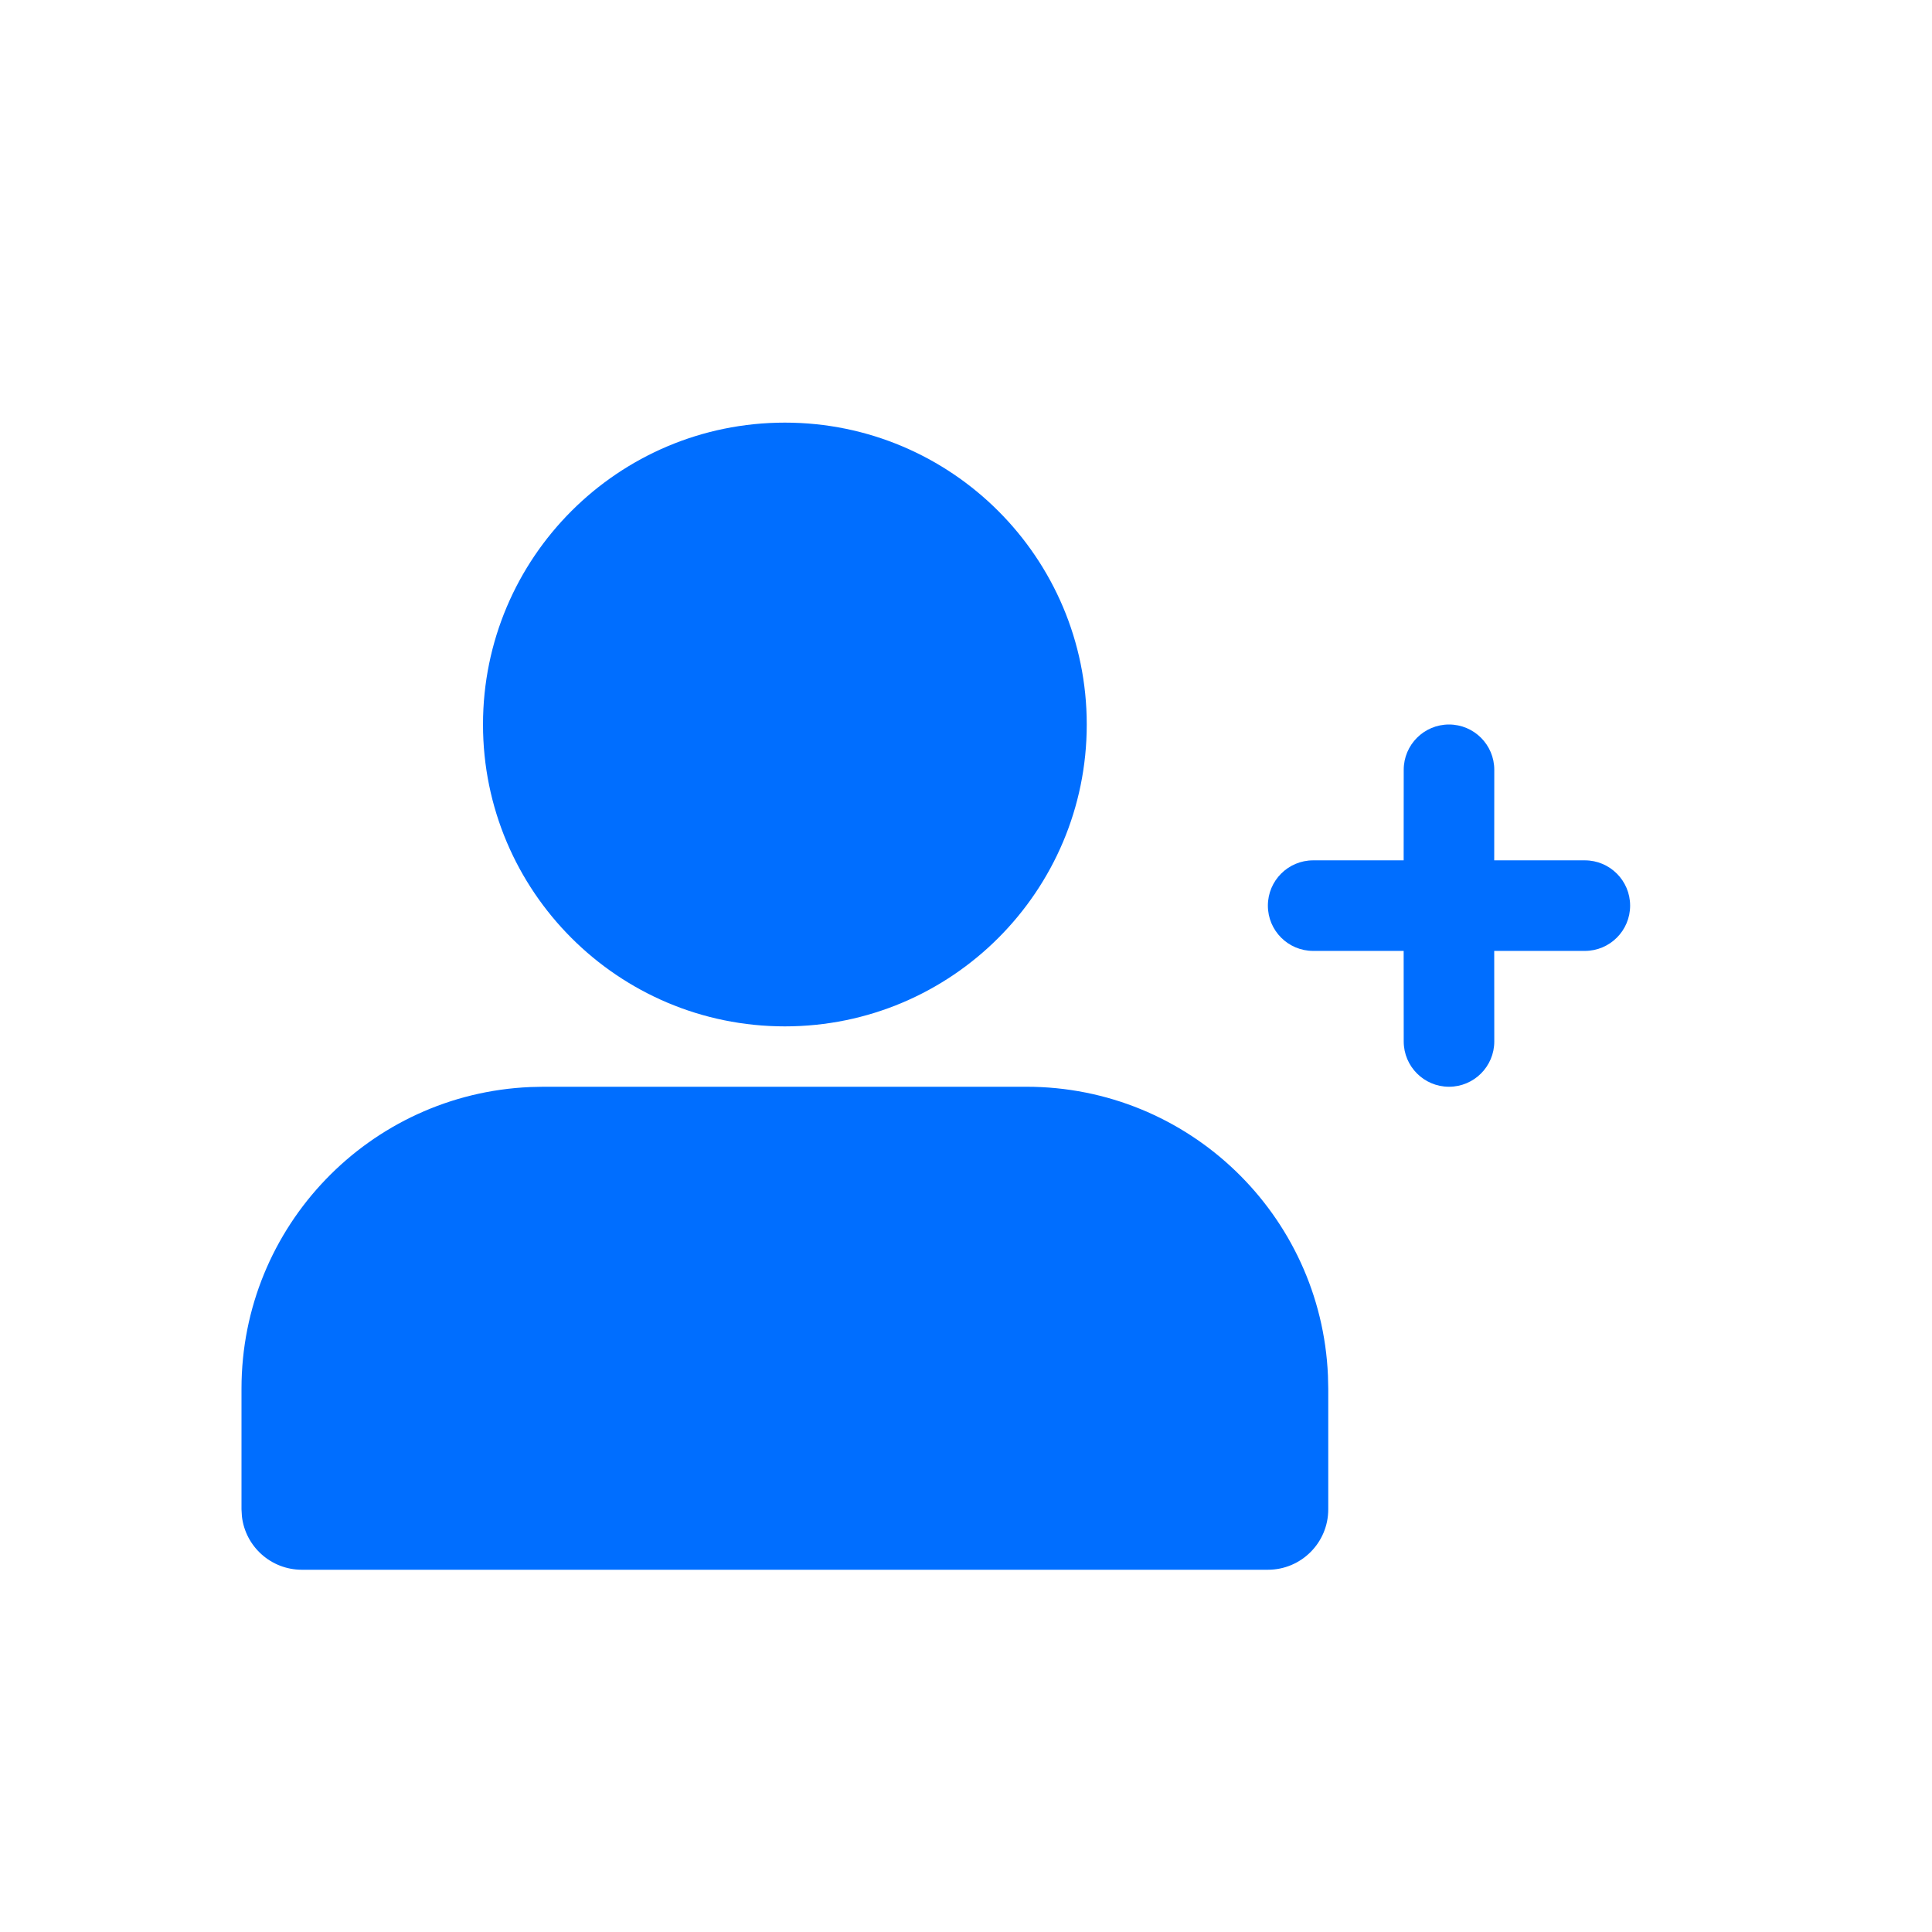 <svg xmlns="http://www.w3.org/2000/svg" viewBox="0 0 32 32" class="design-iconfont">
  <g fill="#006EFF" fill-rule="evenodd">
    <path d="M9,0 C11.761,0 14,2.239 14,5 C14,7.761 11.761,10 9,10 C6.239,10 4,7.761 4,5 C4,2.239 6.239,0 9,0 Z" fill-rule="nonzero" transform="translate(4 7)"/>
    <path d="M13,11 C15.689,11 17.882,13.122 17.995,15.783 L18,16 L18,18 C18,18.552 17.552,19 17,19 C16.487,19 1.552,19 1,19 C0.487,19 0.064,18.614 0.007,18.117 L0,18 L0,16 C0,13.311 2.122,11.118 4.783,11.005 L5,11 L13,11 Z" fill-rule="nonzero" transform="translate(4 7)"/>
    <path d="M20,5 C20.414,5 20.75,5.336 20.75,5.75 L20.749,7.25 L22.25,7.25 C22.664,7.25 23,7.586 23,8 C23,8.414 22.664,8.75 22.25,8.75 L20.749,8.75 L20.75,10.25 C20.75,10.664 20.414,11 20,11 C19.586,11 19.25,10.664 19.25,10.25 L19.249,8.75 L17.75,8.75 C17.336,8.75 17,8.414 17,8 C17,7.586 17.336,7.25 17.75,7.25 L19.249,7.25 L19.25,5.75 C19.25,5.336 19.586,5 20,5 Z" transform="translate(4 7)"/>
  </g>
</svg>
